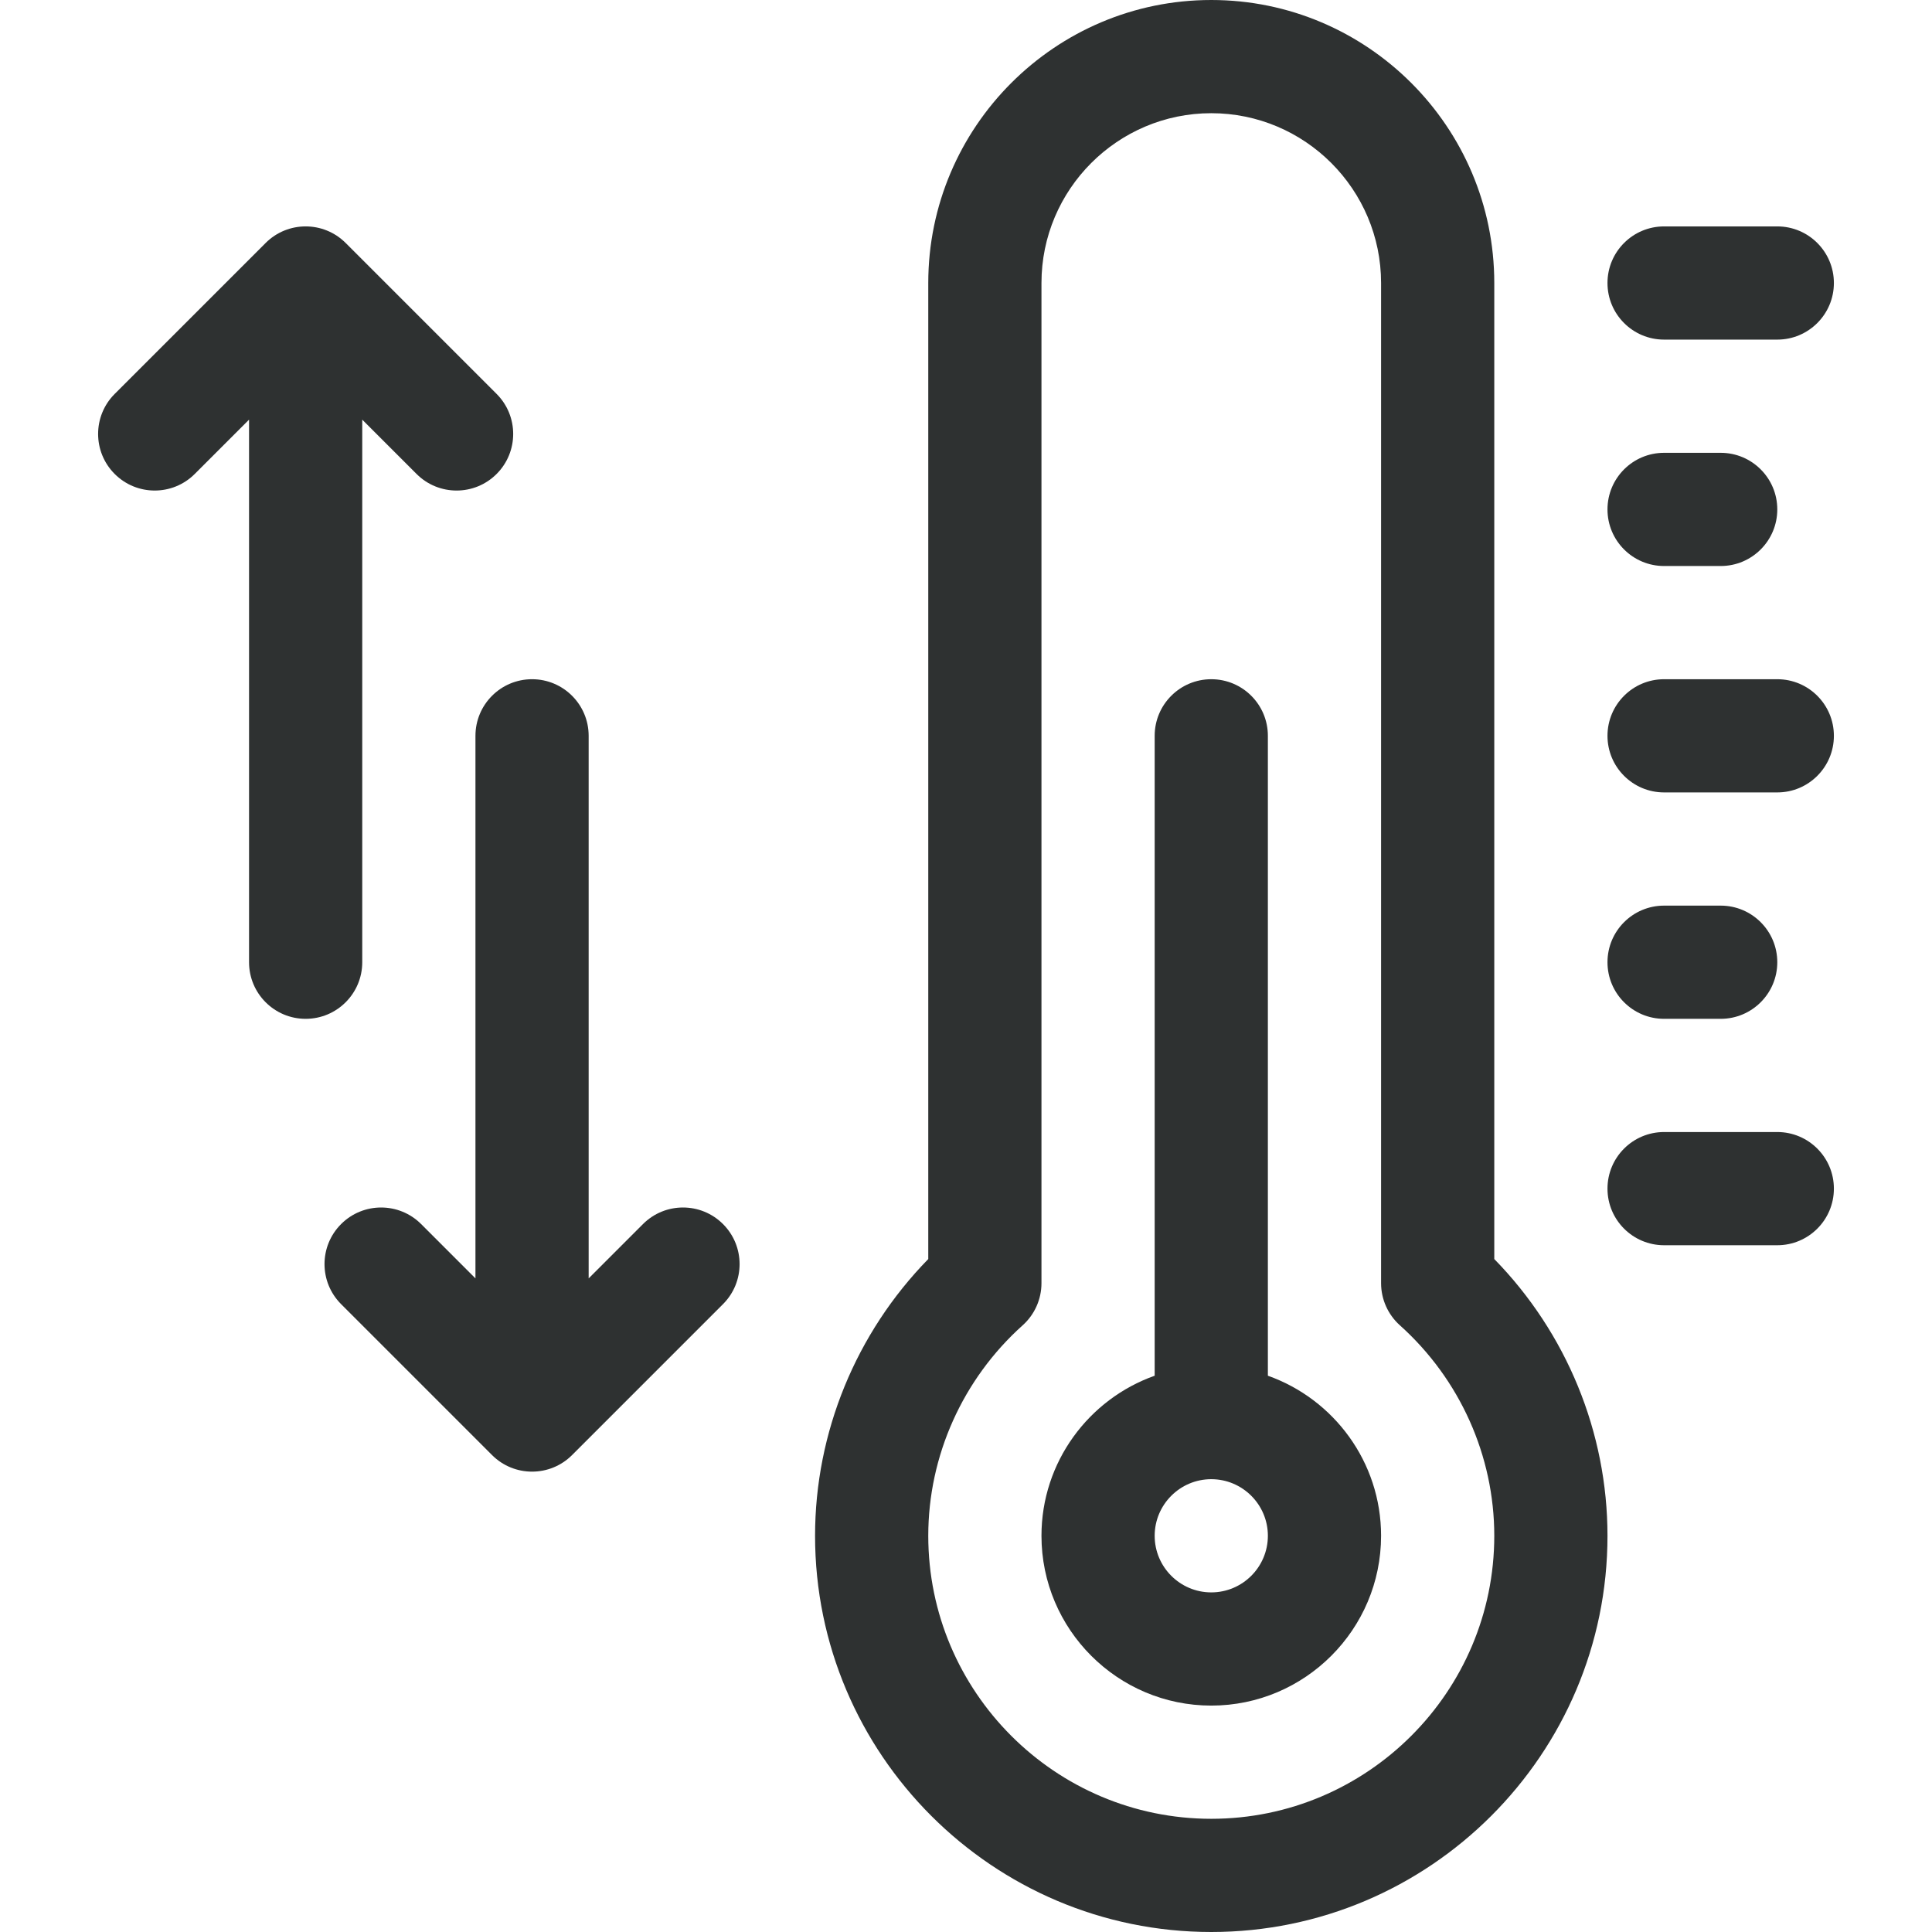 <svg fill="#2E3131" id="Capa_1" enable-background="new 0 0 512 512" height="512" viewBox="0 0 512 512" width="512" xmlns="http://www.w3.org/2000/svg"><g><path d="m396 75c0-41.355-33.645-75-75-75s-75 33.645-75 75v258.66c-19.143 19.575-30 45.934-30 73.34 0 57.897 47.103 105 105 105s105-47.103 105-105c0-27.406-10.857-53.766-30-73.34zm-75 407c-41.355 0-75-33.645-75-75 0-21.192 9.117-41.523 25.015-55.781 3.173-2.845 4.985-6.905 4.985-11.167v-265.052c0-24.813 20.187-45 45-45s45 20.187 45 45v265.052c0 4.262 1.812 8.322 4.985 11.167 15.898 14.258 25.015 34.589 25.015 55.781 0 41.355-33.644 75-75 75z"/><path d="m336 364.58v-169.58c0-8.284-6.716-15-15-15s-15 6.716-15 15v169.58c-17.459 6.192-30 22.865-30 42.42 0 24.813 20.187 45 45 45s45-20.187 45-45c0-19.555-12.541-36.228-30-42.42zm-15 57.42c-8.271 0-15-6.729-15-15s6.729-15 15-15 15 6.729 15 15-6.728 15-15 15z"/><path d="m441 90h30c8.284 0 15-6.716 15-15s-6.716-15-15-15h-30c-8.284 0-15 6.716-15 15s6.716 15 15 15z"/><path d="m441 150h15c8.284 0 15-6.716 15-15s-6.716-15-15-15h-15c-8.284 0-15 6.716-15 15s6.716 15 15 15z"/><path d="m471 180h-30c-8.284 0-15 6.716-15 15s6.716 15 15 15h30c8.284 0 15-6.716 15-15s-6.716-15-15-15z"/><path d="m441 270h15c8.284 0 15-6.716 15-15s-6.716-15-15-15h-15c-8.284 0-15 6.716-15 15s6.716 15 15 15z"/><path d="m471 300h-30c-8.284 0-15 6.716-15 15s6.716 15 15 15h30c8.284 0 15-6.716 15-15s-6.716-15-15-15z"/><path d="m96 255v-143.787l14.394 14.393c2.928 2.93 6.767 4.394 10.606 4.394s7.678-1.464 10.606-4.394c5.858-5.858 5.858-15.355 0-21.213l-40-40c-5.857-5.858-15.355-5.858-21.213 0l-40 40c-5.858 5.858-5.858 15.355 0 21.213 5.857 5.858 15.355 5.858 21.213 0l14.394-14.393v143.787c0 8.284 6.716 15 15 15s15-6.716 15-15z"/><path d="m170.394 324.394-14.394 14.393v-143.787c0-8.284-6.716-15-15-15s-15 6.716-15 15v143.787l-14.394-14.393c-5.857-5.858-15.355-5.858-21.213 0s-5.858 15.355 0 21.213l40 40c2.929 2.929 6.768 4.393 10.607 4.393s7.678-1.464 10.606-4.394l40-40c5.858-5.858 5.858-15.355 0-21.213-5.857-5.858-15.355-5.858-21.212.001z"/></g></svg>